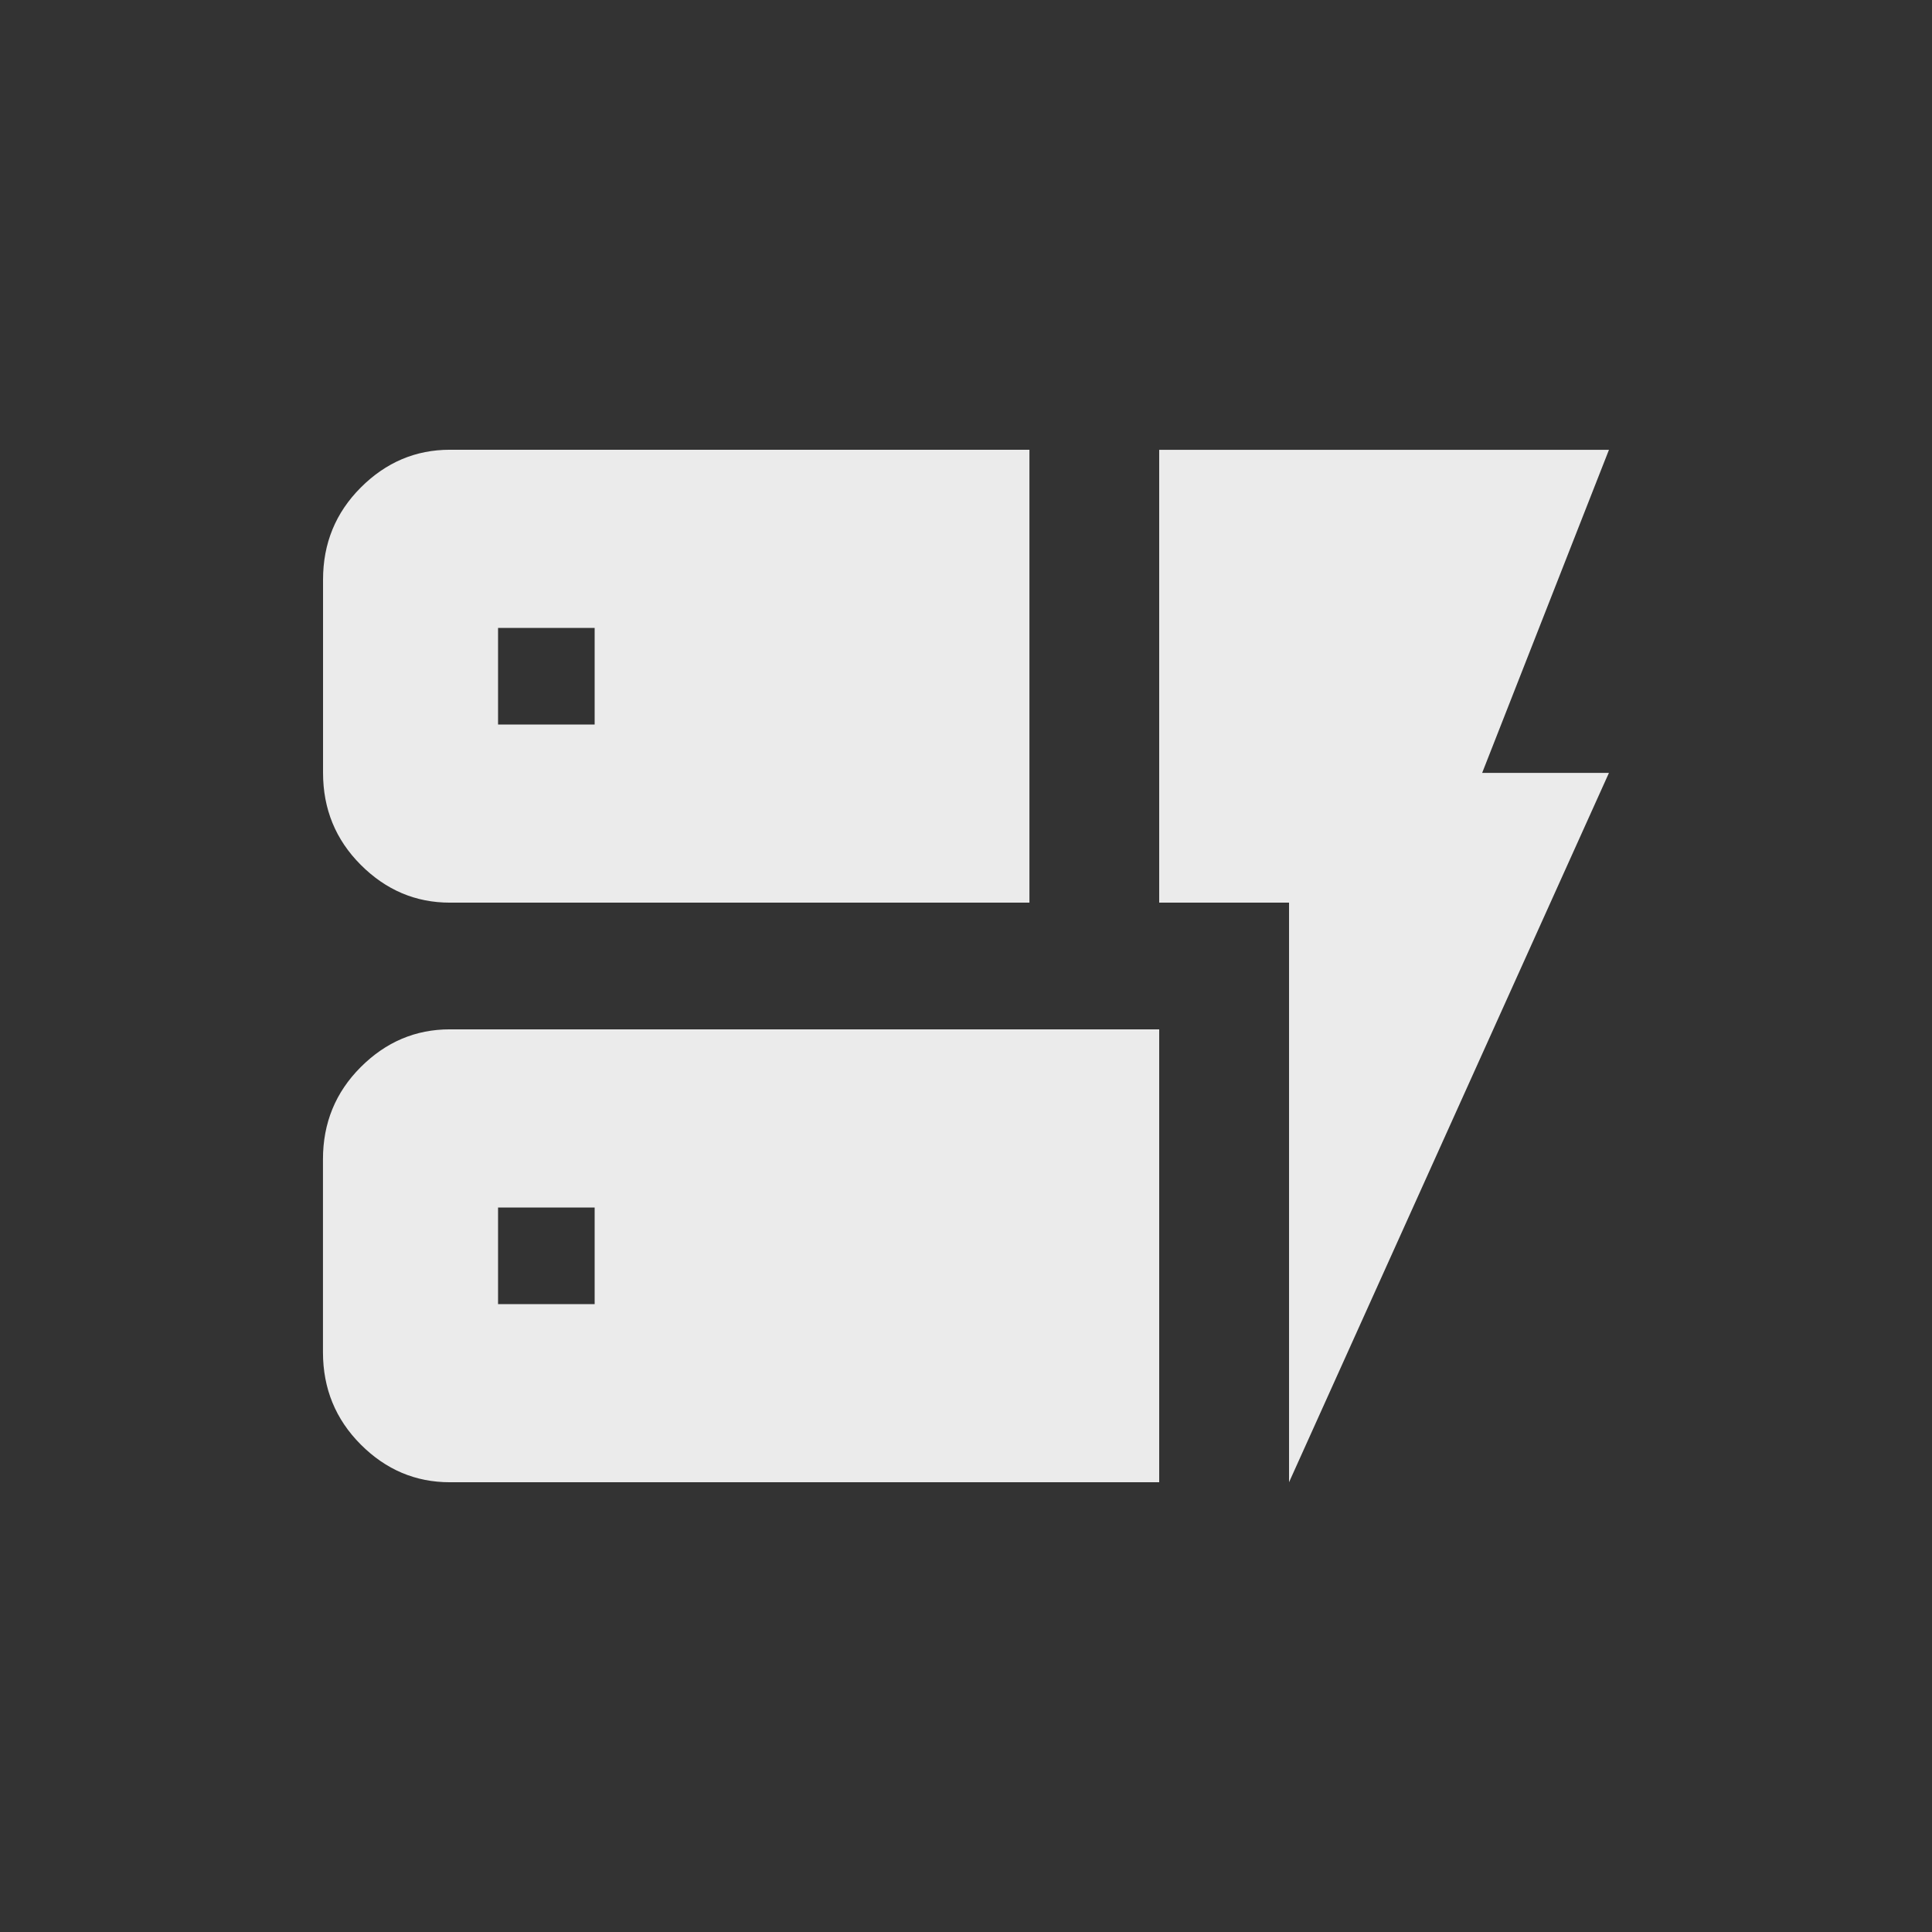 <!-- Generated by IcoMoon.io -->
<svg version="1.1" xmlns="http://www.w3.org/2000/svg" width="24" height="24" viewBox="0 0 24 24">
<rect x="0" y="0" width="24" height="24" fill="#333333" stroke="none"/>
<title>dynamic_form</title>
<path fill="#ebebeb" d="M16.013 18.413v-7.2h-1.613v-5.625h5.587l-1.575 4.013h1.575zM14.4 12.788v5.625h-8.813q-0.638 0-1.106-0.469t-0.469-1.144v-2.4q0-0.675 0.469-1.144t1.106-0.469h8.813zM7.387 15h-1.2v1.2h1.2v-1.2zM12.788 5.588v5.625h-7.2q-0.637 0-1.106-0.469t-0.469-1.144v-2.4q0-0.675 0.469-1.144t1.106-0.469h7.2zM7.387 7.8h-1.2v1.2h1.2v-1.2z"></path>
</svg>
